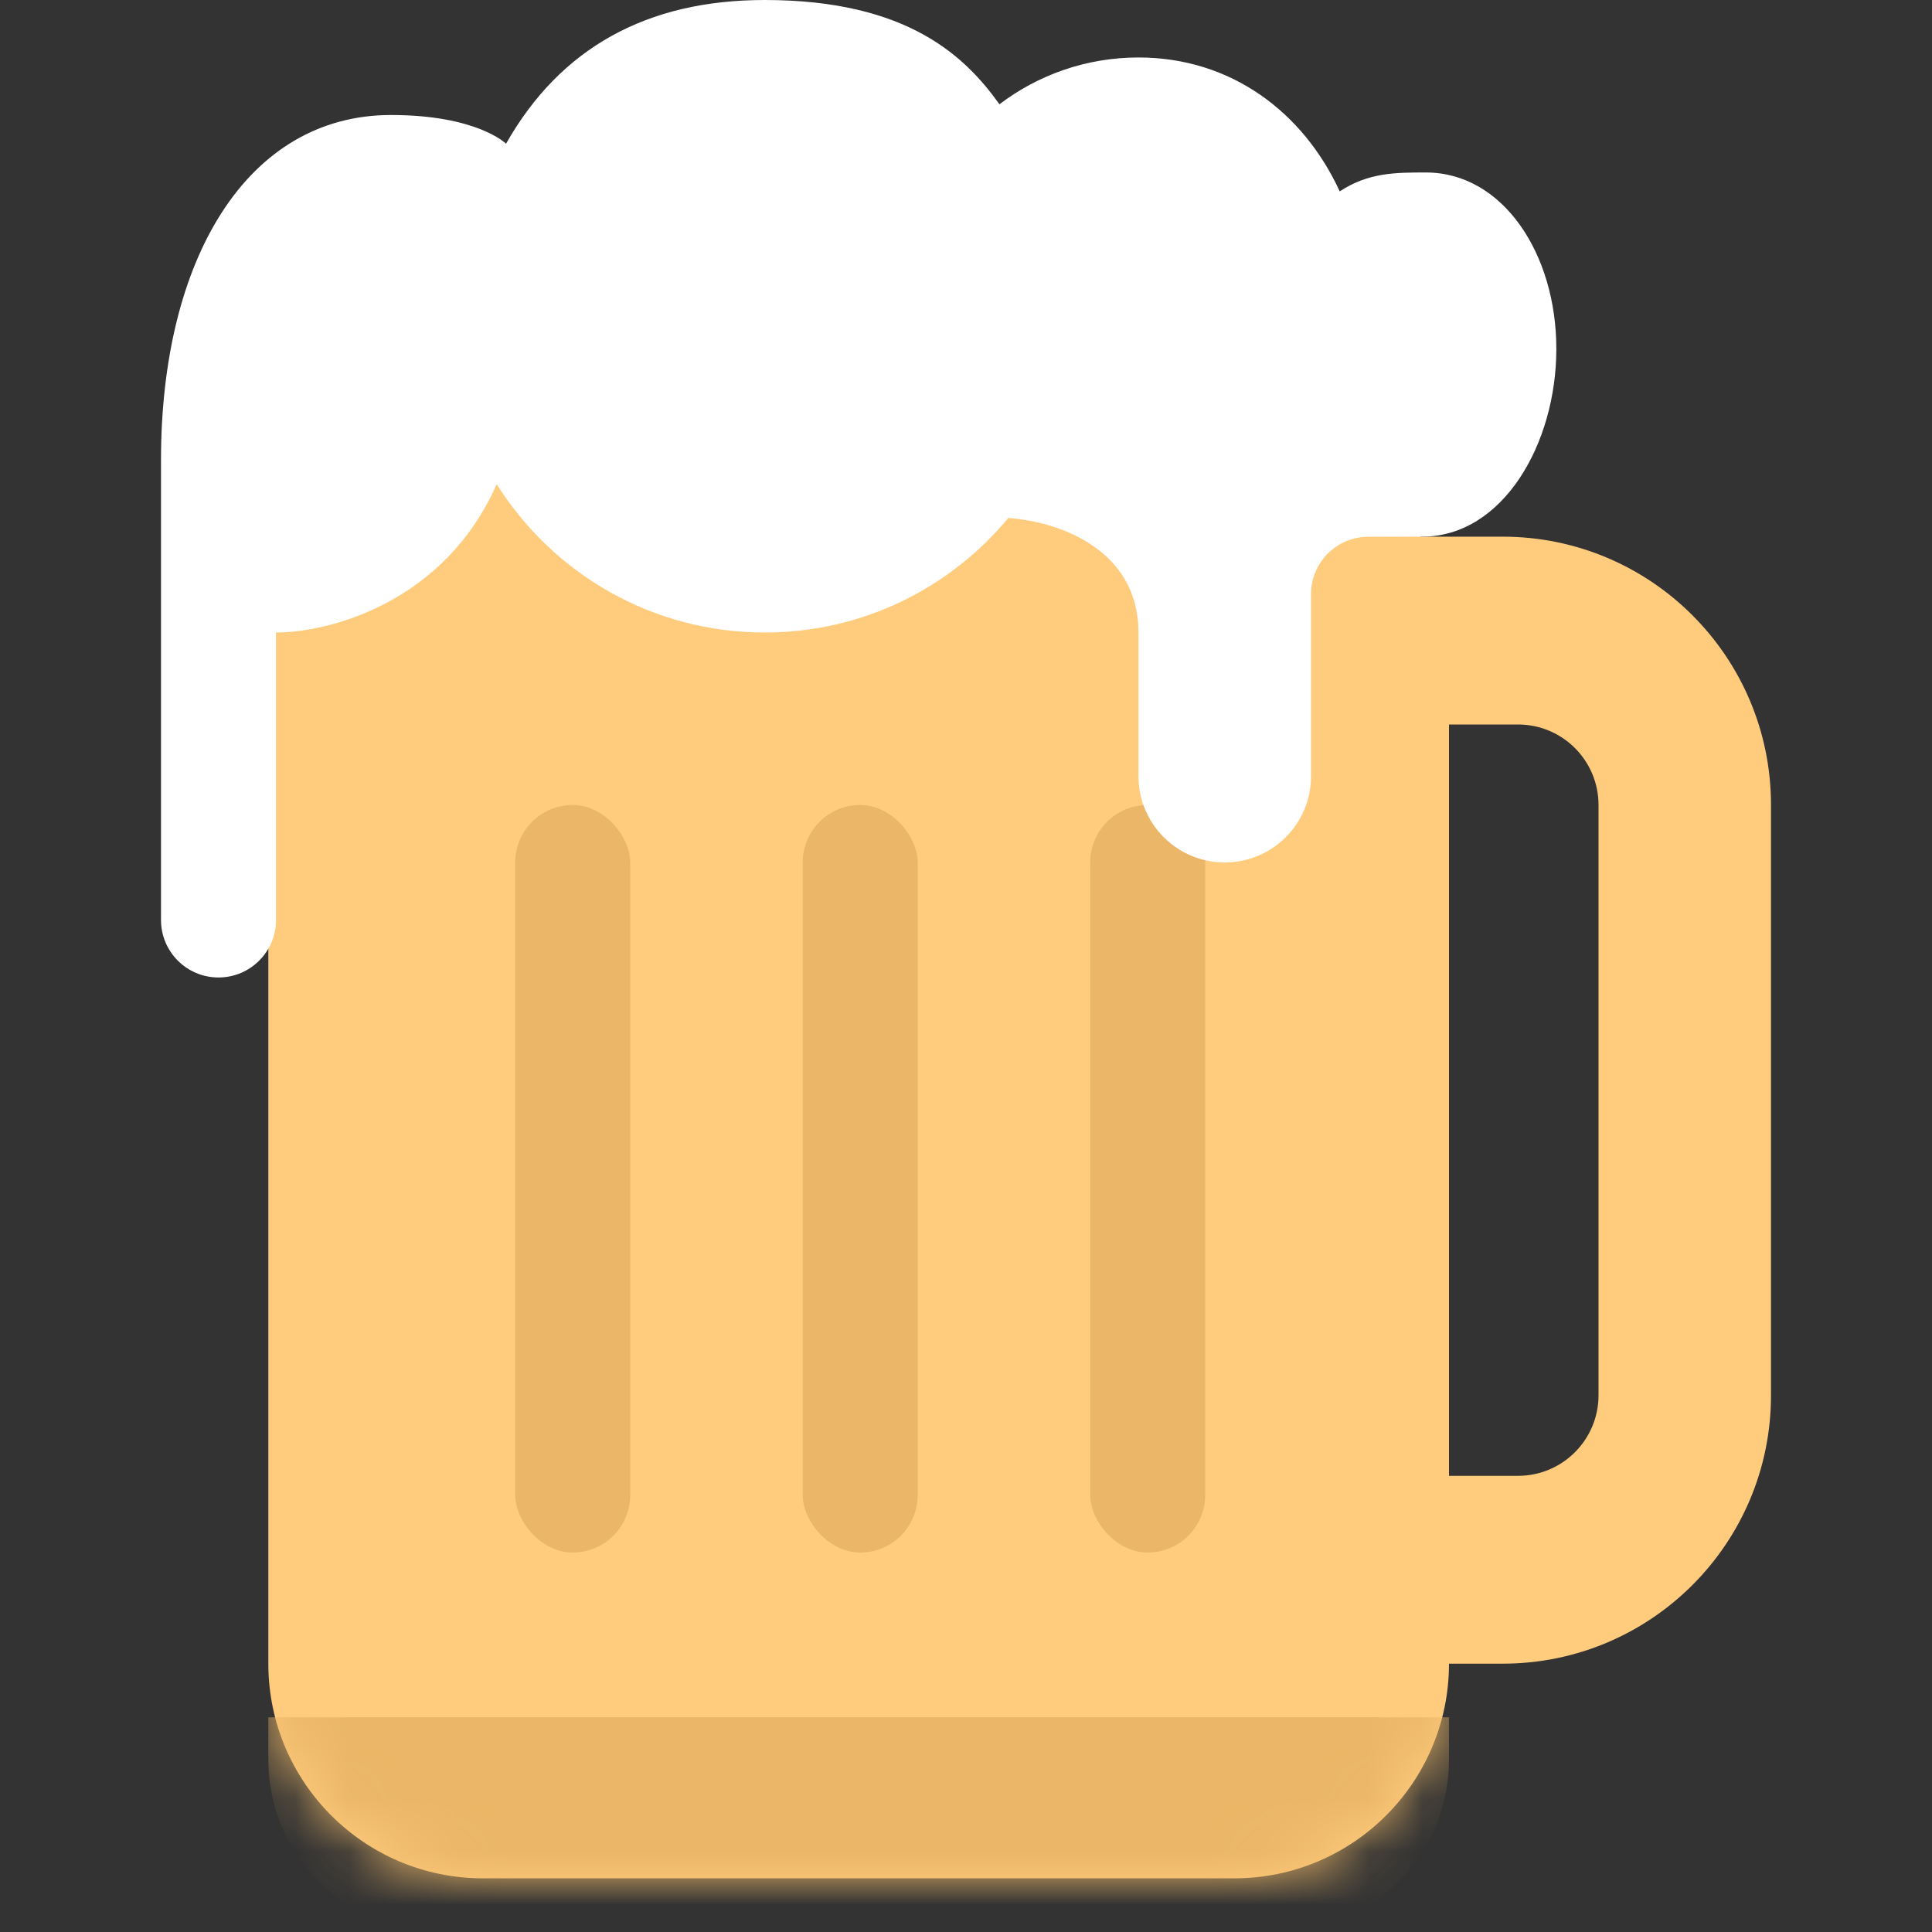 <svg width="36" height="36" viewBox="0 0 36 36" fill="none" xmlns="http://www.w3.org/2000/svg">
<rect x="0" y="0" width="36" height="36" fill="#333333" stroke="none"/>
<path fill-rule="evenodd" clip-rule="evenodd" d="M28 10H20V31H28C30.761 31 33 28.761 33 26V15C33 12.238 30.761 10 28 10ZM21.643 13.5C20.815 13.5 20.143 14.171 20.143 15V26C20.143 26.828 20.815 27.5 21.643 27.5H28.286C29.114 27.5 29.786 26.828 29.786 26V15C29.786 14.171 29.114 13.5 28.286 13.5H21.643Z" fill="#FFCB7D"/>
<path d="M5 12C5 9.791 6.791 8 9 8H23C25.209 8 27 9.791 27 12V31C27 33.209 25.209 35 23 35H9C6.791 35 5 33.209 5 31V12Z" fill="#FFCB7D"/>
<mask id="mask0_508_1995" style="mask-type:alpha" maskUnits="userSpaceOnUse" x="5" y="7" width="22" height="28">
<path d="M5 12C5 9.791 6.791 8 9 8H23C25.209 8 27 9.791 27 12V31C27 33.209 25.209 35 23 35H9C6.791 35 5 33.209 5 31V12Z" fill="#FFCB7D"/>
</mask>
<g mask="url(#mask0_508_1995)">
<path d="M5 32H27V32.786C27 34.561 25.561 36 23.786 36H8.214C6.439 36 5 34.561 5 32.786V32Z" fill="#EBB667"/>
</g>
<rect x="9.6" y="15" width="2.143" height="13.929" rx="1.071" fill="#EBB667"/>
<rect x="20.314" y="15" width="2.143" height="13.929" rx="1.071" fill="#EBB667"/>
<rect x="14.957" y="15" width="2.143" height="13.929" rx="1.071" fill="#EBB667"/>
<path d="M18.788 9.652C17.707 10.956 16.076 11.786 14.25 11.786C12.145 11.786 10.298 10.682 9.255 9.021C8.288 11.219 6.149 11.786 5.143 11.786V17.143C5.143 17.735 4.663 18.214 4.071 18.214C3.48 18.214 3 17.735 3 17.143V8.571C3 4.821 4.607 2.143 7.286 2.143C8.893 2.143 9.429 2.678 9.429 2.678C10.441 0.894 12.052 -0 14.25 -0C16.929 -0 18 1.071 18.623 1.943C19.343 1.396 20.241 1.071 21.214 1.071C22.942 1.071 24.286 2.093 24.964 3.566C25.5 3.214 26 3.214 26.571 3.214C28 3.214 29 4.725 29 6.5C29 8.275 28 10 26.5 10C26.5 10 26.079 10 25.491 10.002C24.903 10.005 24.429 10.483 24.429 11.071V14.464C24.429 15.352 23.709 16.071 22.821 16.071C21.934 16.071 21.214 15.352 21.214 14.464V11.786C21.214 10.3 19.842 9.73 18.788 9.652Z" fill="white"/>
</svg>
